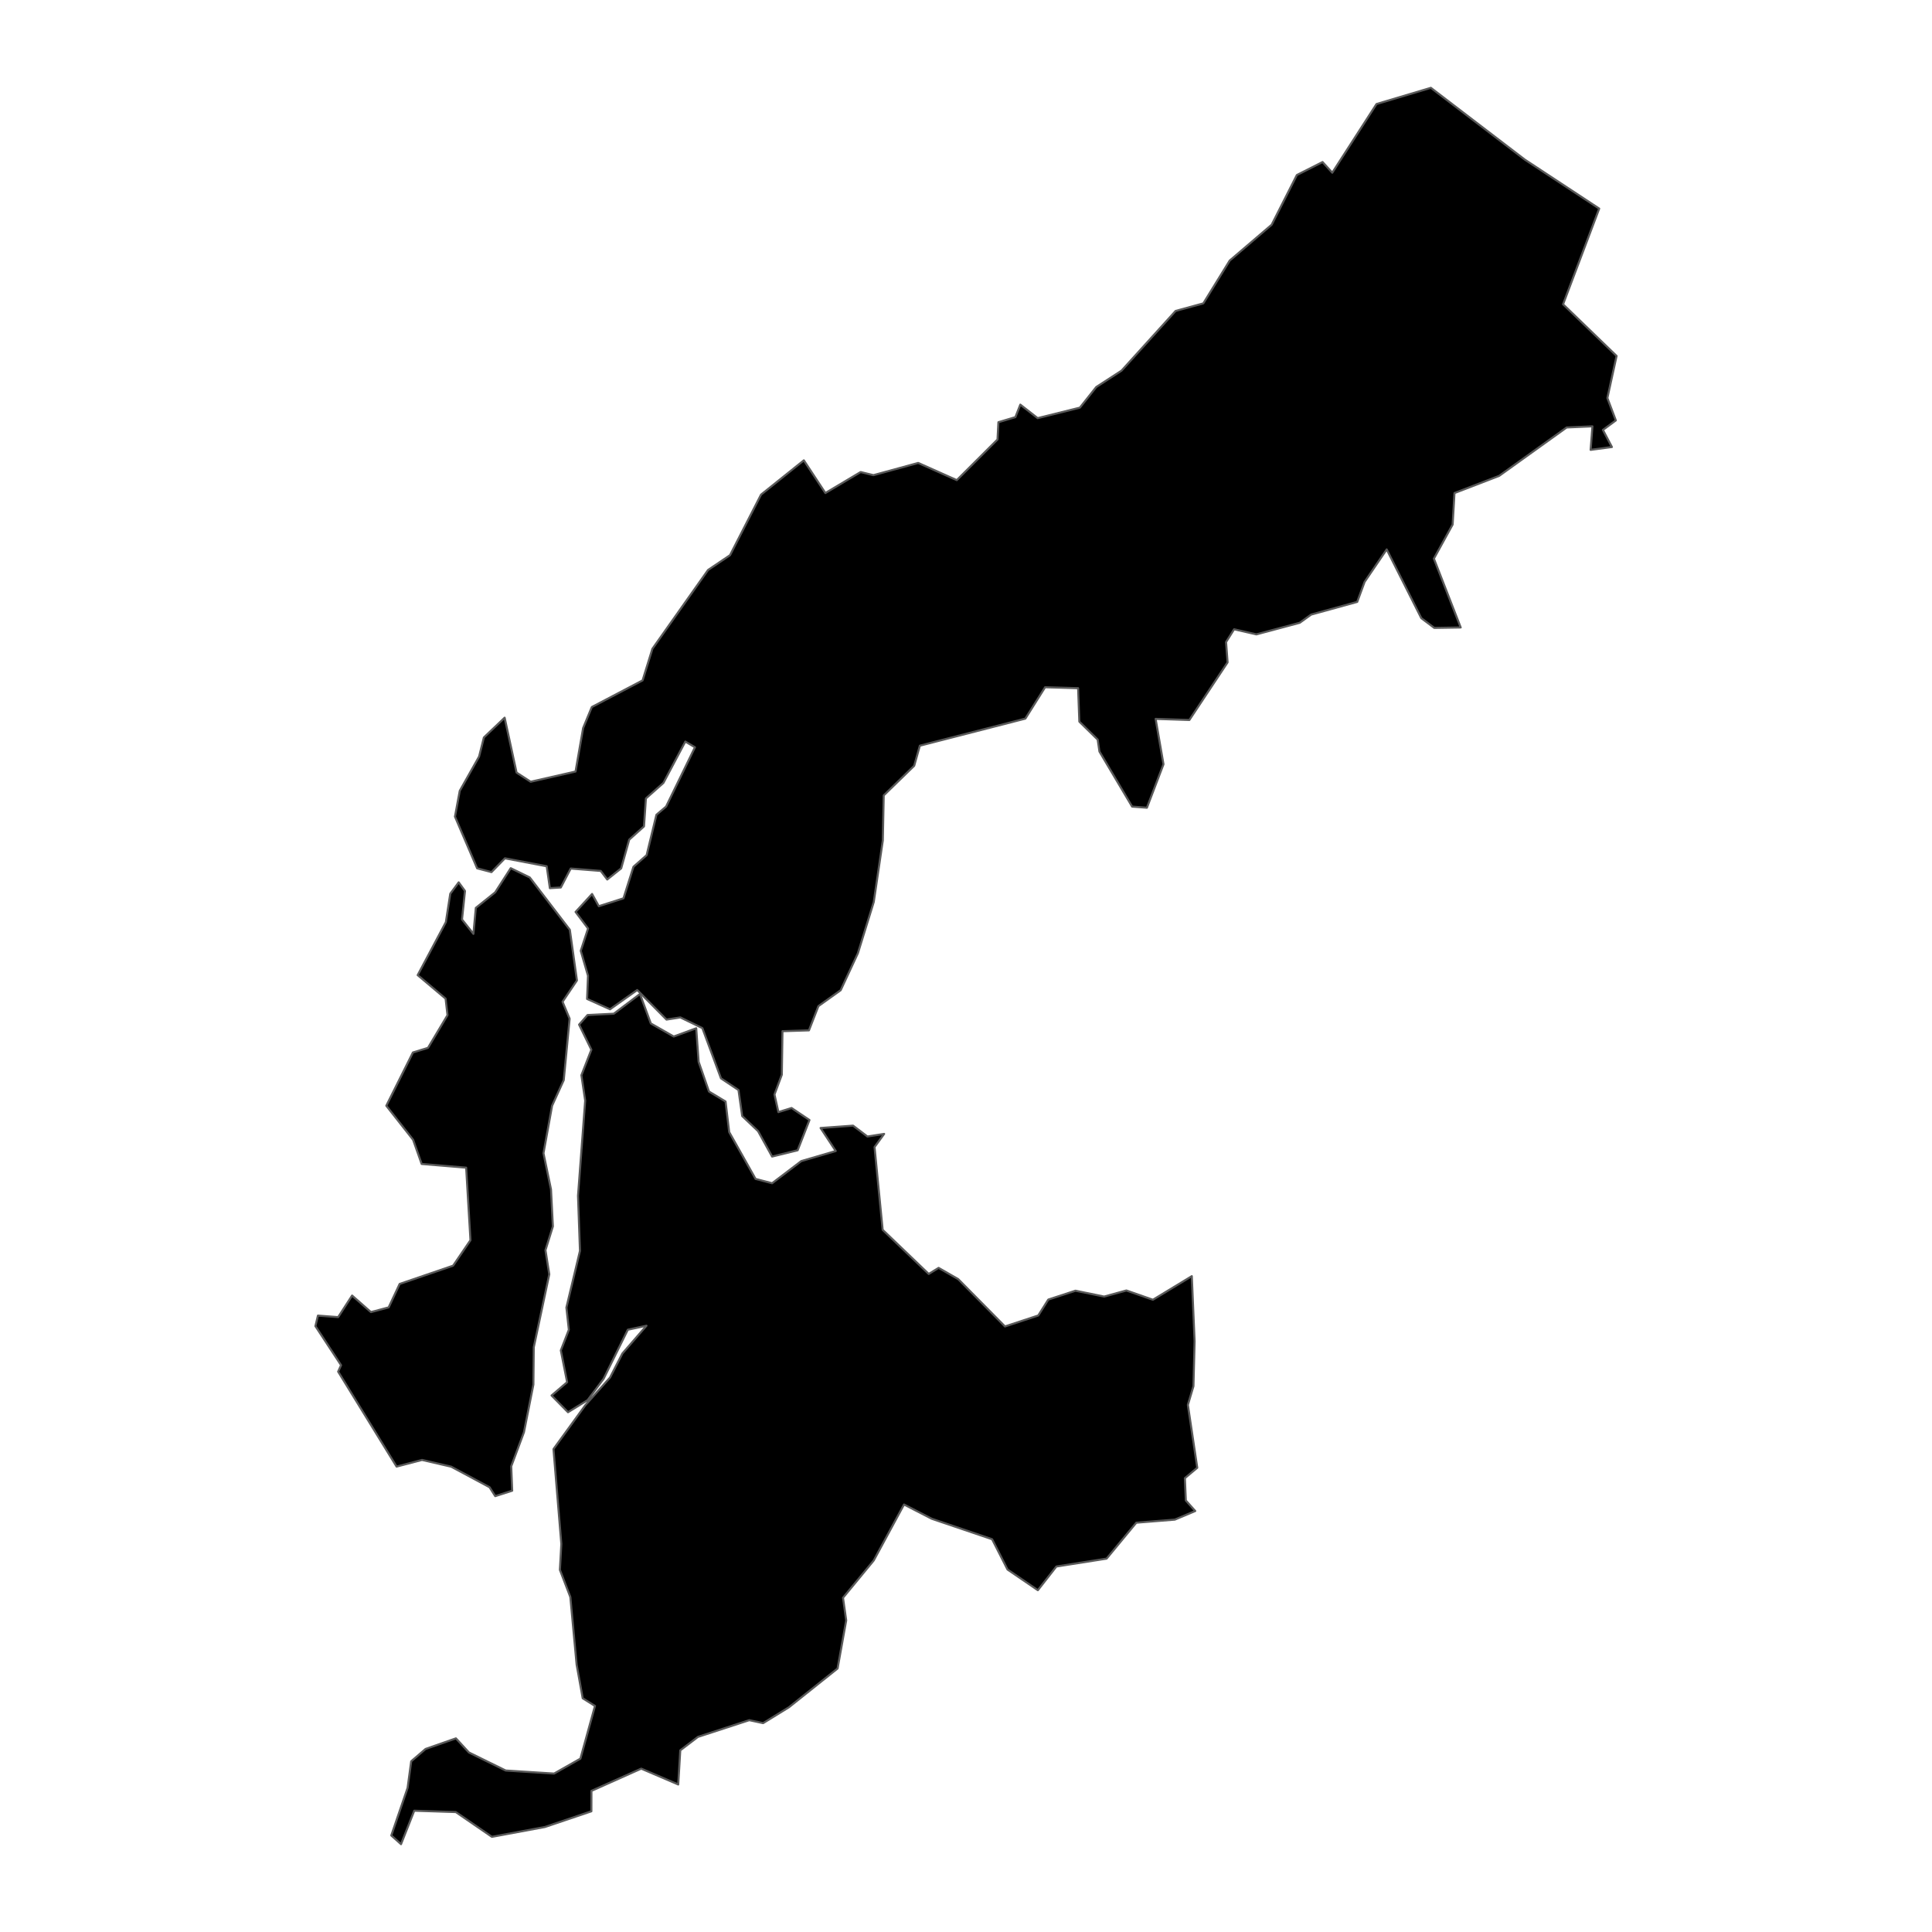 <?xml version='1.0' encoding='UTF-8' ?>
<svg xmlns='http://www.w3.org/2000/svg' xmlns:xlink='http://www.w3.org/1999/xlink' class='svglite' width='1008.00pt' height='1008.00pt' viewBox='0 0 1008.00 1008.00'>
<defs>
  <style type='text/css'><![CDATA[
    .svglite line, .svglite polyline, .svglite polygon, .svglite path, .svglite rect, .svglite circle {
      fill: none;
      stroke: #000000;
      stroke-linecap: round;
      stroke-linejoin: round;
      stroke-miterlimit: 10.00;
    }
    .svglite text {
      white-space: pre;
    }
  ]]></style>
</defs>
<rect width='100%' height='100%' style='stroke: none; fill: none;'/>
<defs>
  <clipPath id='cpMC4wMHwxMDA4LjAwfDAuMDB8MTAwOC4wMA=='>
    <rect x='0.00' y='0.00' width='1008.00' height='1008.00' />
  </clipPath>
</defs>
<g clip-path='url(#cpMC4wMHwxMDA4LjAwfDAuMDB8MTAwOC4wMA==)'>
</g>
<defs>
  <clipPath id='cpMTMwLjYxfDg3Ny4zOXwwLjAwfDEwMDguMDA='>
    <rect x='130.61' y='0.00' width='746.78' height='1008.00' />
  </clipPath>
</defs>
<g clip-path='url(#cpMTMwLjYxfDg3Ny4zOXwwLjAwfDEwMDguMDA=)'>
<path d='M 204.15 957.64 L 212.66 932.80 L 214.54 918.93 L 222.02 912.51 L 237.87 906.97 L 244.65 914.33 L 263.85 923.75 L 289.10 925.34 L 302.82 917.55 L 310.42 890.06 L 304.02 886.06 L 300.84 868.46 L 297.57 833.24 L 292.12 819.04 L 292.87 805.55 L 288.77 756.04 L 305.38 733.16 L 318.28 718.70 L 324.73 706.15 L 337.29 691.68 L 327.55 693.77 L 314.92 719.36 L 306.57 730.52 L 296.35 736.81 L 287.77 728.08 L 295.89 721.14 L 292.60 704.56 L 296.79 693.78 L 295.51 682.19 L 302.59 652.62 L 301.57 623.89 L 305.31 574.25 L 303.34 560.98 L 308.53 547.68 L 302.13 534.58 L 306.55 529.58 L 320.25 528.89 L 333.89 518.60 L 339.57 533.98 L 351.51 540.79 L 363.24 536.48 L 364.51 554.00 L 369.91 569.50 L 378.55 574.70 L 380.45 590.65 L 394.20 615.08 L 402.84 617.34 L 418.06 605.78 L 436.04 600.53 L 428.13 588.52 L 445.08 587.29 L 452.58 592.96 L 461.29 591.60 L 456.28 598.48 L 460.52 641.65 L 484.55 664.67 L 489.71 661.51 L 499.90 667.34 L 524.33 692.06 L 541.70 686.34 L 546.93 678.04 L 561.11 673.41 L 576.07 676.47 L 587.68 673.29 L 601.52 678.13 L 621.81 665.82 L 623.27 699.80 L 622.67 723.23 L 619.76 732.99 L 624.66 765.79 L 618.19 771.21 L 618.70 782.86 L 623.61 788.36 L 612.94 792.85 L 592.85 794.45 L 577.35 813.20 L 551.16 817.31 L 541.49 829.67 L 525.66 818.88 L 517.63 803.08 L 486.11 792.39 L 471.66 784.96 L 455.86 814.16 L 439.83 833.62 L 441.50 845.42 L 437.00 870.52 L 411.61 890.75 L 398.16 899.03 L 390.93 897.48 L 364.16 906.20 L 354.93 913.22 L 353.86 931.04 L 334.56 922.77 L 308.58 934.37 L 308.55 945.03 L 284.33 953.21 L 256.65 958.35 L 237.81 945.43 L 216.13 944.72 L 209.23 962.18 L 204.15 957.64 Z' style='fill-rule: evenodd; fill: #000000; stroke-width: 1.07; stroke: #595959; stroke-linecap: butt;' />
<path d='M 267.23 777.76 L 258.38 780.60 L 255.43 775.95 L 235.40 765.23 L 220.18 761.71 L 206.91 765.18 L 176.43 715.64 L 177.95 712.28 L 164.56 691.89 L 165.88 686.40 L 176.43 687.19 L 183.70 675.94 L 193.52 684.57 L 202.78 682.11 L 208.51 669.88 L 236.40 660.35 L 245.46 647.06 L 243.21 609.22 L 219.99 607.28 L 215.54 594.69 L 201.55 576.91 L 215.43 549.12 L 223.29 546.71 L 233.48 529.65 L 232.48 521.03 L 217.92 508.76 L 232.62 481.11 L 234.92 466.28 L 239.32 460.36 L 242.60 464.86 L 241.05 479.72 L 247.00 487.23 L 248.25 473.68 L 258.34 465.58 L 266.46 452.96 L 276.39 457.80 L 297.31 485.12 L 301.01 511.54 L 293.50 522.67 L 297.20 531.50 L 294.13 563.54 L 288.06 576.87 L 283.56 601.69 L 287.48 620.55 L 288.46 639.86 L 284.59 652.27 L 286.58 664.86 L 278.49 702.94 L 278.29 722.40 L 273.37 747.25 L 266.73 765.03 L 267.23 777.76 Z' style='fill-rule: evenodd; fill: #000000; stroke-width: 1.07; stroke: #595959; stroke-linecap: butt;' />
<path d='M 422.33 584.36 L 416.17 600.14 L 402.83 603.42 L 395.50 590.15 L 387.23 582.29 L 385.30 568.72 L 376.17 562.64 L 366.46 536.42 L 354.98 530.83 L 347.73 531.96 L 332.46 516.53 L 318.28 526.58 L 306.31 521.19 L 306.78 509.09 L 303.00 496.07 L 306.81 484.43 L 300.30 475.79 L 308.91 466.42 L 312.43 472.80 L 325.30 468.68 L 330.50 452.22 L 337.37 446.17 L 342.48 425.08 L 347.52 420.82 L 362.58 389.88 L 357.56 386.91 L 346.13 408.48 L 337.00 416.58 L 335.99 431.18 L 328.28 438.09 L 324.09 453.06 L 316.82 458.87 L 313.43 454.40 L 297.77 453.15 L 292.60 463.04 L 286.89 463.38 L 285.23 451.97 L 263.44 447.81 L 256.42 455.01 L 248.94 453.04 L 237.37 426.05 L 239.87 412.61 L 249.96 394.71 L 252.46 384.76 L 263.29 374.45 L 269.51 403.09 L 276.86 407.87 L 300.28 402.54 L 304.24 379.84 L 308.77 368.89 L 335.26 354.99 L 340.38 338.50 L 369.42 297.38 L 380.88 289.66 L 397.06 258.06 L 419.40 240.18 L 430.63 257.23 L 449.03 246.28 L 455.70 247.91 L 479.06 241.53 L 499.19 250.50 L 520.44 229.30 L 520.91 220.28 L 529.77 217.63 L 532.34 211.11 L 541.38 218.16 L 563.40 212.69 L 571.95 201.93 L 585.14 193.39 L 613.37 162.22 L 627.81 158.29 L 641.57 135.97 L 663.48 117.25 L 676.62 91.32 L 690.03 84.54 L 695.10 90.10 L 718.18 54.27 L 746.54 45.82 L 795.55 83.27 L 834.37 108.83 L 815.52 158.76 L 843.44 185.71 L 838.63 207.68 L 843.05 219.35 L 836.31 224.32 L 841.00 233.23 L 829.89 234.71 L 830.84 222.44 L 817.39 223.03 L 782.14 248.30 L 758.86 257.24 L 757.90 273.67 L 748.12 291.46 L 762.11 327.38 L 748.32 327.60 L 741.54 322.51 L 723.50 286.65 L 711.96 303.61 L 708.11 314.04 L 684.06 320.66 L 678.13 324.93 L 655.50 330.98 L 643.88 328.32 L 639.68 335.00 L 640.48 345.60 L 620.54 375.65 L 602.93 375.07 L 607.04 398.74 L 598.39 421.42 L 590.67 420.84 L 573.62 392.10 L 572.70 385.88 L 563.13 376.50 L 562.49 359.05 L 545.27 358.56 L 534.97 374.93 L 479.92 389.06 L 476.98 399.53 L 461.07 415.00 L 460.60 438.51 L 455.88 470.58 L 447.60 497.34 L 438.62 516.63 L 427.00 524.93 L 422.06 537.58 L 408.25 538.01 L 407.91 560.73 L 404.08 571.04 L 406.12 580.23 L 412.99 578.09 L 422.33 584.36 Z' style='fill-rule: evenodd; fill: #000000; stroke-width: 1.07; stroke: #595959; stroke-linecap: butt;' />
</g>
<g clip-path='url(#cpMC4wMHwxMDA4LjAwfDAuMDB8MTAwOC4wMA==)'>
</g>
</svg>
